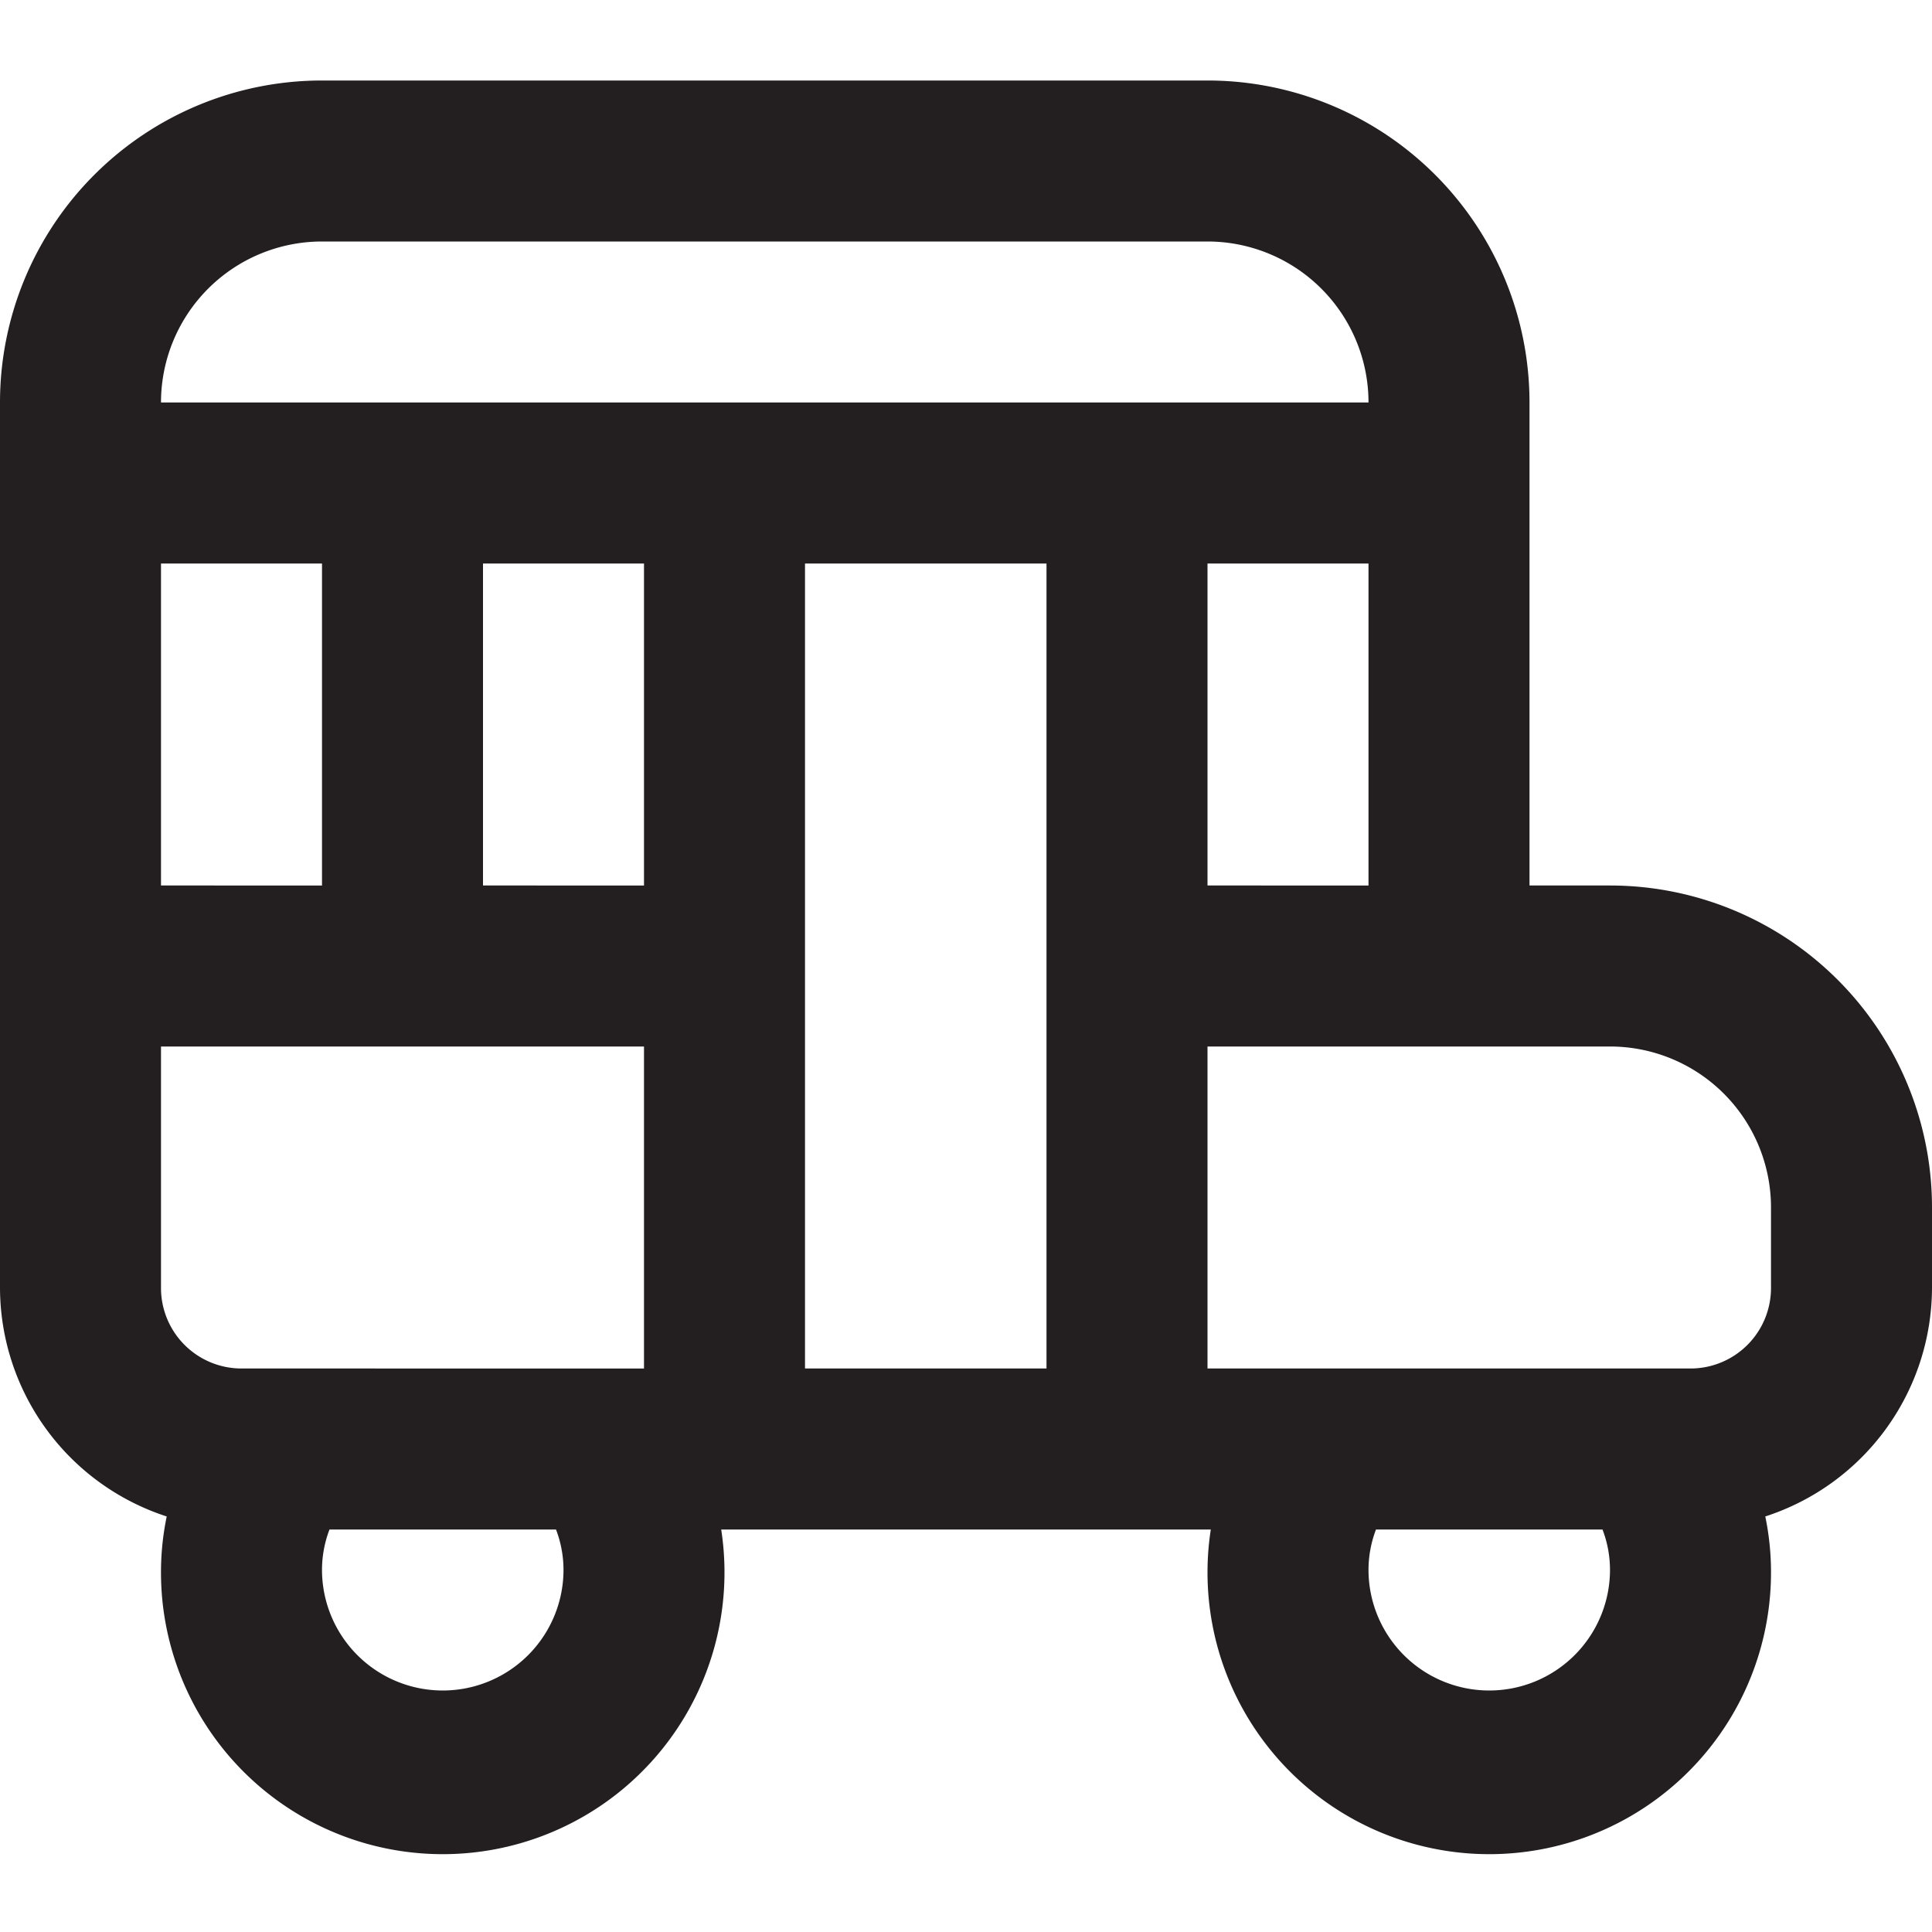 <svg xmlns="http://www.w3.org/2000/svg" xmlns:xlink="http://www.w3.org/1999/xlink" width="24" height="24" viewBox="0 0 24 24"><defs><style>.a,.b{fill:#231f20;}.a{stroke:#707070;}.c{clip-path:url(#a);}.d{clip-path:url(#b);}</style><clipPath id="a"><rect class="a" width="24" height="24" transform="translate(24 390)"/></clipPath><clipPath id="b"><rect class="b" width="24" height="24"/></clipPath></defs><g class="c" transform="translate(-24 -390)"><g class="d" transform="translate(24 390)"><path class="b" d="M20,11H19V5a4,4,0,0,0-4-4H4A4,4,0,0,0,0,5V16a2.994,2.994,0,0,0,2.071,2.838A3.4,3.4,0,0,0,2,19.5,3.5,3.5,0,1,0,8.959,19h6.082A3.5,3.5,0,1,0,22,19.5a3.4,3.4,0,0,0-.071-.662A2.994,2.994,0,0,0,24,16V15a4,4,0,0,0-4-4ZM2,11V7H4v4ZM6,7H8v4H6Zm4,0h3V17H10Zm5,0h2v4H15ZM4,3H15a2,2,0,0,1,2,2H2A2,2,0,0,1,4,3ZM2,13H8v4H3a1,1,0,0,1-1-1Zm5,6.5a1.5,1.5,0,1,1-3,0,1.41,1.41,0,0,1,.093-.5H6.907A1.41,1.41,0,0,1,7,19.5ZM18.5,21A1.5,1.5,0,0,1,17,19.5a1.408,1.408,0,0,1,.093-.5h2.814a1.408,1.408,0,0,1,.093.5A1.5,1.5,0,0,1,18.5,21ZM22,16a1,1,0,0,1-1,1H15V13h5a2,2,0,0,1,2,2Z"/></g></g></svg>